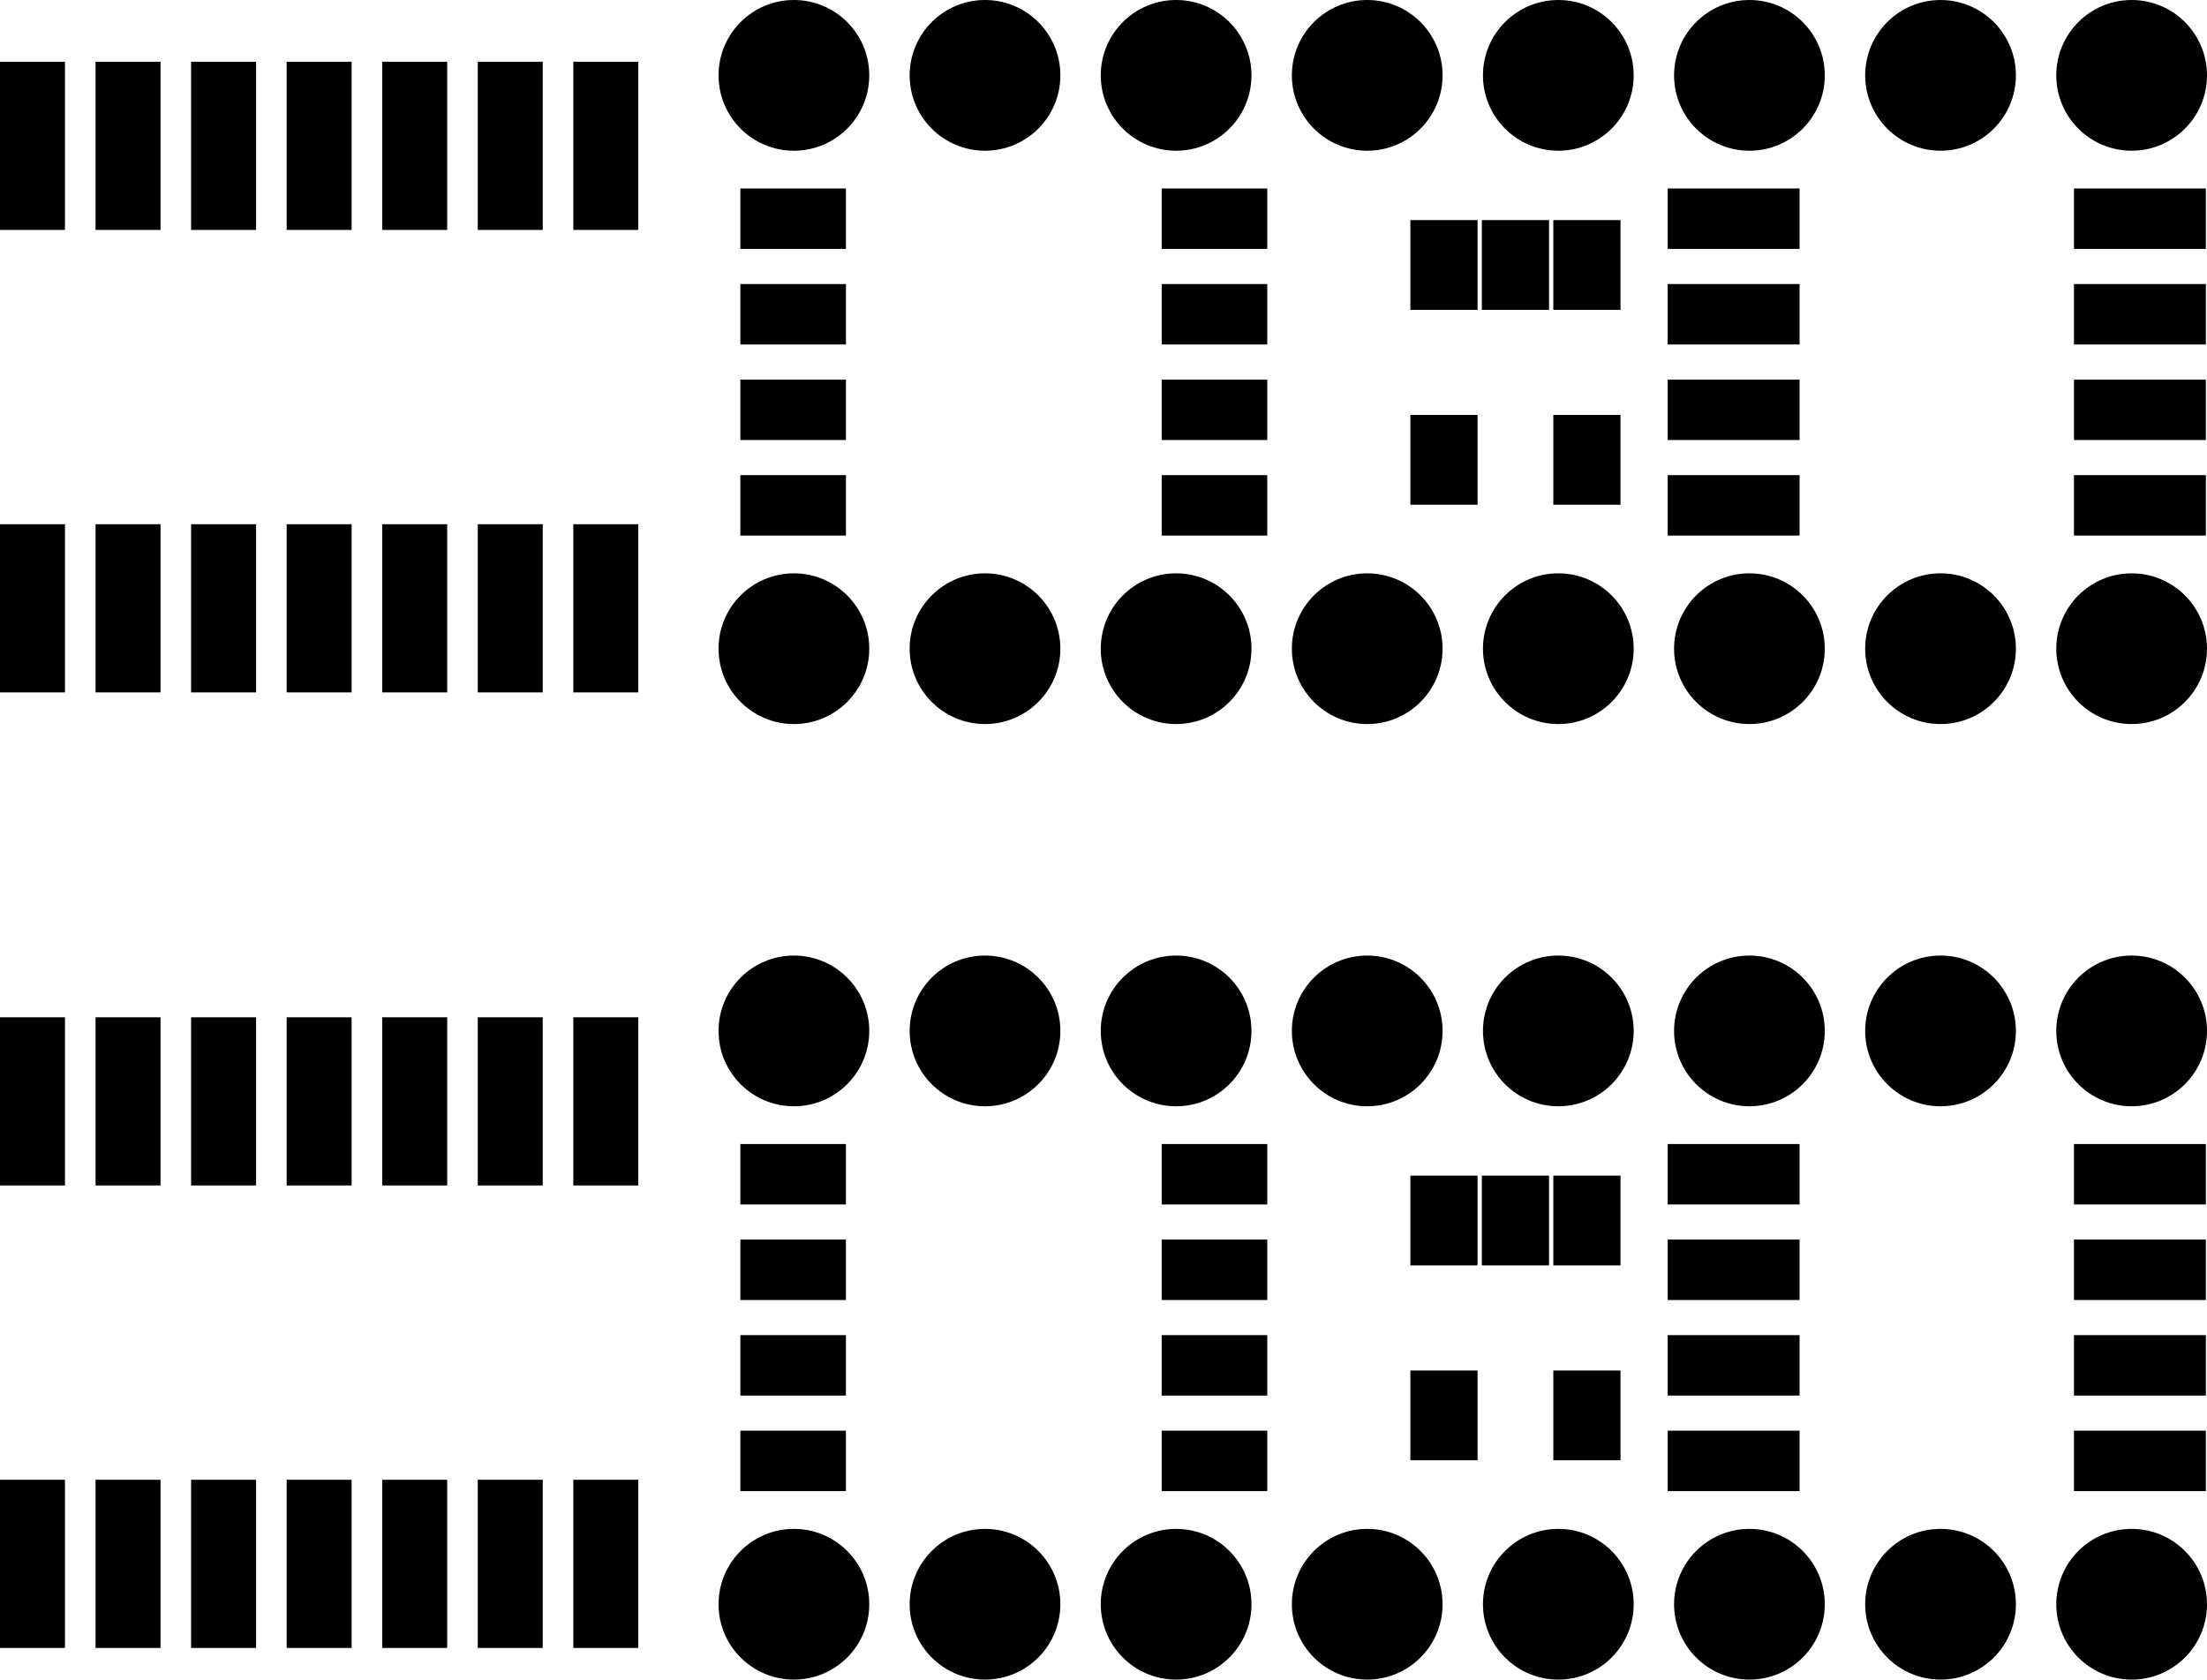 <svg version="1.1" xmlns="http://www.w3.org/2000/svg" xmlns:xlink="http://www.w3.org/1999/xlink" stroke-linecap="round" stroke-linejoin="round" stroke-width="0" fill-rule="evenodd" width="29.333mm" height="22.323mm" viewBox="1158.2 2288.4 29333.4 22323.2" id="oGTMRo5yJ-_kCO6QKx_r"><defs><rect x="-431.8" y="-1117.6" width="863.6" height="2235.2" id="oGTMRo5yJ-_kCO6QKx_r_pad-10"/><circle cx="0" cy="0" r="1001.6" id="oGTMRo5yJ-_kCO6QKx_r_pad-11"/><rect x="-446.6" y="-596.6" width="893.2" height="1193.2" id="oGTMRo5yJ-_kCO6QKx_r_pad-12"/><rect x="-876.6" y="-401.6" width="1753.2" height="803.2" id="oGTMRo5yJ-_kCO6QKx_r_pad-13"/><rect x="-701.6" y="-401.6" width="1403.2" height="803.2" id="oGTMRo5yJ-_kCO6QKx_r_pad-14"/></defs><g transform="translate(0,26900) scale(1,-1)" fill="currentColor" stroke="currentColor"><use xlink:href="#oGTMRo5yJ-_kCO6QKx_r_pad-10" x="1590" y="16526.6"/><use xlink:href="#oGTMRo5yJ-_kCO6QKx_r_pad-10" x="1590" y="22673.4"/><use xlink:href="#oGTMRo5yJ-_kCO6QKx_r_pad-10" x="2860" y="16526.6"/><use xlink:href="#oGTMRo5yJ-_kCO6QKx_r_pad-10" x="4130" y="16526.6"/><use xlink:href="#oGTMRo5yJ-_kCO6QKx_r_pad-10" x="2860" y="22673.4"/><use xlink:href="#oGTMRo5yJ-_kCO6QKx_r_pad-10" x="4130" y="22673.4"/><use xlink:href="#oGTMRo5yJ-_kCO6QKx_r_pad-10" x="5400" y="16526.6"/><use xlink:href="#oGTMRo5yJ-_kCO6QKx_r_pad-10" x="5400" y="22673.4"/><use xlink:href="#oGTMRo5yJ-_kCO6QKx_r_pad-10" x="6670" y="16526.6"/><use xlink:href="#oGTMRo5yJ-_kCO6QKx_r_pad-10" x="7940" y="16526.6"/><use xlink:href="#oGTMRo5yJ-_kCO6QKx_r_pad-10" x="6670" y="22673.4"/><use xlink:href="#oGTMRo5yJ-_kCO6QKx_r_pad-10" x="7940" y="22673.4"/><use xlink:href="#oGTMRo5yJ-_kCO6QKx_r_pad-10" x="9210" y="16526.6"/><use xlink:href="#oGTMRo5yJ-_kCO6QKx_r_pad-10" x="9210" y="22673.4"/><use xlink:href="#oGTMRo5yJ-_kCO6QKx_r_pad-11" x="11710" y="15990"/><use xlink:href="#oGTMRo5yJ-_kCO6QKx_r_pad-11" x="14250" y="15990"/><use xlink:href="#oGTMRo5yJ-_kCO6QKx_r_pad-11" x="16790" y="15990"/><use xlink:href="#oGTMRo5yJ-_kCO6QKx_r_pad-11" x="19330" y="15990"/><use xlink:href="#oGTMRo5yJ-_kCO6QKx_r_pad-11" x="21870" y="15990"/><use xlink:href="#oGTMRo5yJ-_kCO6QKx_r_pad-11" x="24410" y="15990"/><use xlink:href="#oGTMRo5yJ-_kCO6QKx_r_pad-11" x="26950" y="15990"/><use xlink:href="#oGTMRo5yJ-_kCO6QKx_r_pad-11" x="29490" y="15990"/><use xlink:href="#oGTMRo5yJ-_kCO6QKx_r_pad-11" x="29490" y="23610"/><use xlink:href="#oGTMRo5yJ-_kCO6QKx_r_pad-11" x="26950" y="23610"/><use xlink:href="#oGTMRo5yJ-_kCO6QKx_r_pad-11" x="24410" y="23610"/><use xlink:href="#oGTMRo5yJ-_kCO6QKx_r_pad-11" x="21870" y="23610"/><use xlink:href="#oGTMRo5yJ-_kCO6QKx_r_pad-11" x="19330" y="23610"/><use xlink:href="#oGTMRo5yJ-_kCO6QKx_r_pad-11" x="16790" y="23610"/><use xlink:href="#oGTMRo5yJ-_kCO6QKx_r_pad-11" x="14250" y="23610"/><use xlink:href="#oGTMRo5yJ-_kCO6QKx_r_pad-11" x="11710" y="23610"/><use xlink:href="#oGTMRo5yJ-_kCO6QKx_r_pad-12" x="22250" y="21090"/><use xlink:href="#oGTMRo5yJ-_kCO6QKx_r_pad-12" x="21300" y="21090"/><use xlink:href="#oGTMRo5yJ-_kCO6QKx_r_pad-12" x="20350" y="21090"/><use xlink:href="#oGTMRo5yJ-_kCO6QKx_r_pad-12" x="20350" y="18500"/><use xlink:href="#oGTMRo5yJ-_kCO6QKx_r_pad-12" x="22250" y="18500"/><use xlink:href="#oGTMRo5yJ-_kCO6QKx_r_pad-13" x="24200" y="21705"/><use xlink:href="#oGTMRo5yJ-_kCO6QKx_r_pad-13" x="24200" y="20435"/><use xlink:href="#oGTMRo5yJ-_kCO6QKx_r_pad-13" x="24200" y="19165"/><use xlink:href="#oGTMRo5yJ-_kCO6QKx_r_pad-13" x="24200" y="17895"/><use xlink:href="#oGTMRo5yJ-_kCO6QKx_r_pad-13" x="29600" y="17895"/><use xlink:href="#oGTMRo5yJ-_kCO6QKx_r_pad-13" x="29600" y="19165"/><use xlink:href="#oGTMRo5yJ-_kCO6QKx_r_pad-13" x="29600" y="20435"/><use xlink:href="#oGTMRo5yJ-_kCO6QKx_r_pad-13" x="29600" y="21705"/><use xlink:href="#oGTMRo5yJ-_kCO6QKx_r_pad-14" x="17300" y="17895"/><use xlink:href="#oGTMRo5yJ-_kCO6QKx_r_pad-14" x="17300" y="19165"/><use xlink:href="#oGTMRo5yJ-_kCO6QKx_r_pad-14" x="17300" y="20435"/><use xlink:href="#oGTMRo5yJ-_kCO6QKx_r_pad-14" x="17300" y="21705"/><use xlink:href="#oGTMRo5yJ-_kCO6QKx_r_pad-14" x="11700" y="21705"/><use xlink:href="#oGTMRo5yJ-_kCO6QKx_r_pad-14" x="11700" y="20435"/><use xlink:href="#oGTMRo5yJ-_kCO6QKx_r_pad-14" x="11700" y="19165"/><use xlink:href="#oGTMRo5yJ-_kCO6QKx_r_pad-14" x="11700" y="17895"/><use xlink:href="#oGTMRo5yJ-_kCO6QKx_r_pad-10" x="1590" y="3826.6"/><use xlink:href="#oGTMRo5yJ-_kCO6QKx_r_pad-10" x="1590" y="9973.4"/><use xlink:href="#oGTMRo5yJ-_kCO6QKx_r_pad-10" x="2860" y="3826.6"/><use xlink:href="#oGTMRo5yJ-_kCO6QKx_r_pad-10" x="4130" y="3826.6"/><use xlink:href="#oGTMRo5yJ-_kCO6QKx_r_pad-10" x="2860" y="9973.4"/><use xlink:href="#oGTMRo5yJ-_kCO6QKx_r_pad-10" x="4130" y="9973.4"/><use xlink:href="#oGTMRo5yJ-_kCO6QKx_r_pad-10" x="5400" y="3826.6"/><use xlink:href="#oGTMRo5yJ-_kCO6QKx_r_pad-10" x="5400" y="9973.4"/><use xlink:href="#oGTMRo5yJ-_kCO6QKx_r_pad-10" x="6670" y="3826.6"/><use xlink:href="#oGTMRo5yJ-_kCO6QKx_r_pad-10" x="7940" y="3826.6"/><use xlink:href="#oGTMRo5yJ-_kCO6QKx_r_pad-10" x="6670" y="9973.4"/><use xlink:href="#oGTMRo5yJ-_kCO6QKx_r_pad-10" x="7940" y="9973.4"/><use xlink:href="#oGTMRo5yJ-_kCO6QKx_r_pad-10" x="9210" y="3826.6"/><use xlink:href="#oGTMRo5yJ-_kCO6QKx_r_pad-10" x="9210" y="9973.4"/><use xlink:href="#oGTMRo5yJ-_kCO6QKx_r_pad-11" x="11710" y="3290"/><use xlink:href="#oGTMRo5yJ-_kCO6QKx_r_pad-11" x="14250" y="3290"/><use xlink:href="#oGTMRo5yJ-_kCO6QKx_r_pad-11" x="16790" y="3290"/><use xlink:href="#oGTMRo5yJ-_kCO6QKx_r_pad-11" x="19330" y="3290"/><use xlink:href="#oGTMRo5yJ-_kCO6QKx_r_pad-11" x="21870" y="3290"/><use xlink:href="#oGTMRo5yJ-_kCO6QKx_r_pad-11" x="24410" y="3290"/><use xlink:href="#oGTMRo5yJ-_kCO6QKx_r_pad-11" x="26950" y="3290"/><use xlink:href="#oGTMRo5yJ-_kCO6QKx_r_pad-11" x="29490" y="3290"/><use xlink:href="#oGTMRo5yJ-_kCO6QKx_r_pad-11" x="29490" y="10910"/><use xlink:href="#oGTMRo5yJ-_kCO6QKx_r_pad-11" x="26950" y="10910"/><use xlink:href="#oGTMRo5yJ-_kCO6QKx_r_pad-11" x="24410" y="10910"/><use xlink:href="#oGTMRo5yJ-_kCO6QKx_r_pad-11" x="21870" y="10910"/><use xlink:href="#oGTMRo5yJ-_kCO6QKx_r_pad-11" x="19330" y="10910"/><use xlink:href="#oGTMRo5yJ-_kCO6QKx_r_pad-11" x="16790" y="10910"/><use xlink:href="#oGTMRo5yJ-_kCO6QKx_r_pad-11" x="14250" y="10910"/><use xlink:href="#oGTMRo5yJ-_kCO6QKx_r_pad-11" x="11710" y="10910"/><use xlink:href="#oGTMRo5yJ-_kCO6QKx_r_pad-12" x="22250" y="8390"/><use xlink:href="#oGTMRo5yJ-_kCO6QKx_r_pad-12" x="21300" y="8390"/><use xlink:href="#oGTMRo5yJ-_kCO6QKx_r_pad-12" x="20350" y="8390"/><use xlink:href="#oGTMRo5yJ-_kCO6QKx_r_pad-12" x="20350" y="5800"/><use xlink:href="#oGTMRo5yJ-_kCO6QKx_r_pad-12" x="22250" y="5800"/><use xlink:href="#oGTMRo5yJ-_kCO6QKx_r_pad-13" x="24200" y="9005"/><use xlink:href="#oGTMRo5yJ-_kCO6QKx_r_pad-13" x="24200" y="7735"/><use xlink:href="#oGTMRo5yJ-_kCO6QKx_r_pad-13" x="24200" y="6465"/><use xlink:href="#oGTMRo5yJ-_kCO6QKx_r_pad-13" x="24200" y="5195"/><use xlink:href="#oGTMRo5yJ-_kCO6QKx_r_pad-13" x="29600" y="5195"/><use xlink:href="#oGTMRo5yJ-_kCO6QKx_r_pad-13" x="29600" y="6465"/><use xlink:href="#oGTMRo5yJ-_kCO6QKx_r_pad-13" x="29600" y="7735"/><use xlink:href="#oGTMRo5yJ-_kCO6QKx_r_pad-13" x="29600" y="9005"/><use xlink:href="#oGTMRo5yJ-_kCO6QKx_r_pad-14" x="17300" y="5195"/><use xlink:href="#oGTMRo5yJ-_kCO6QKx_r_pad-14" x="17300" y="6465"/><use xlink:href="#oGTMRo5yJ-_kCO6QKx_r_pad-14" x="17300" y="7735"/><use xlink:href="#oGTMRo5yJ-_kCO6QKx_r_pad-14" x="17300" y="9005"/><use xlink:href="#oGTMRo5yJ-_kCO6QKx_r_pad-14" x="11700" y="9005"/><use xlink:href="#oGTMRo5yJ-_kCO6QKx_r_pad-14" x="11700" y="7735"/><use xlink:href="#oGTMRo5yJ-_kCO6QKx_r_pad-14" x="11700" y="6465"/><use xlink:href="#oGTMRo5yJ-_kCO6QKx_r_pad-14" x="11700" y="5195"/></g></svg>
